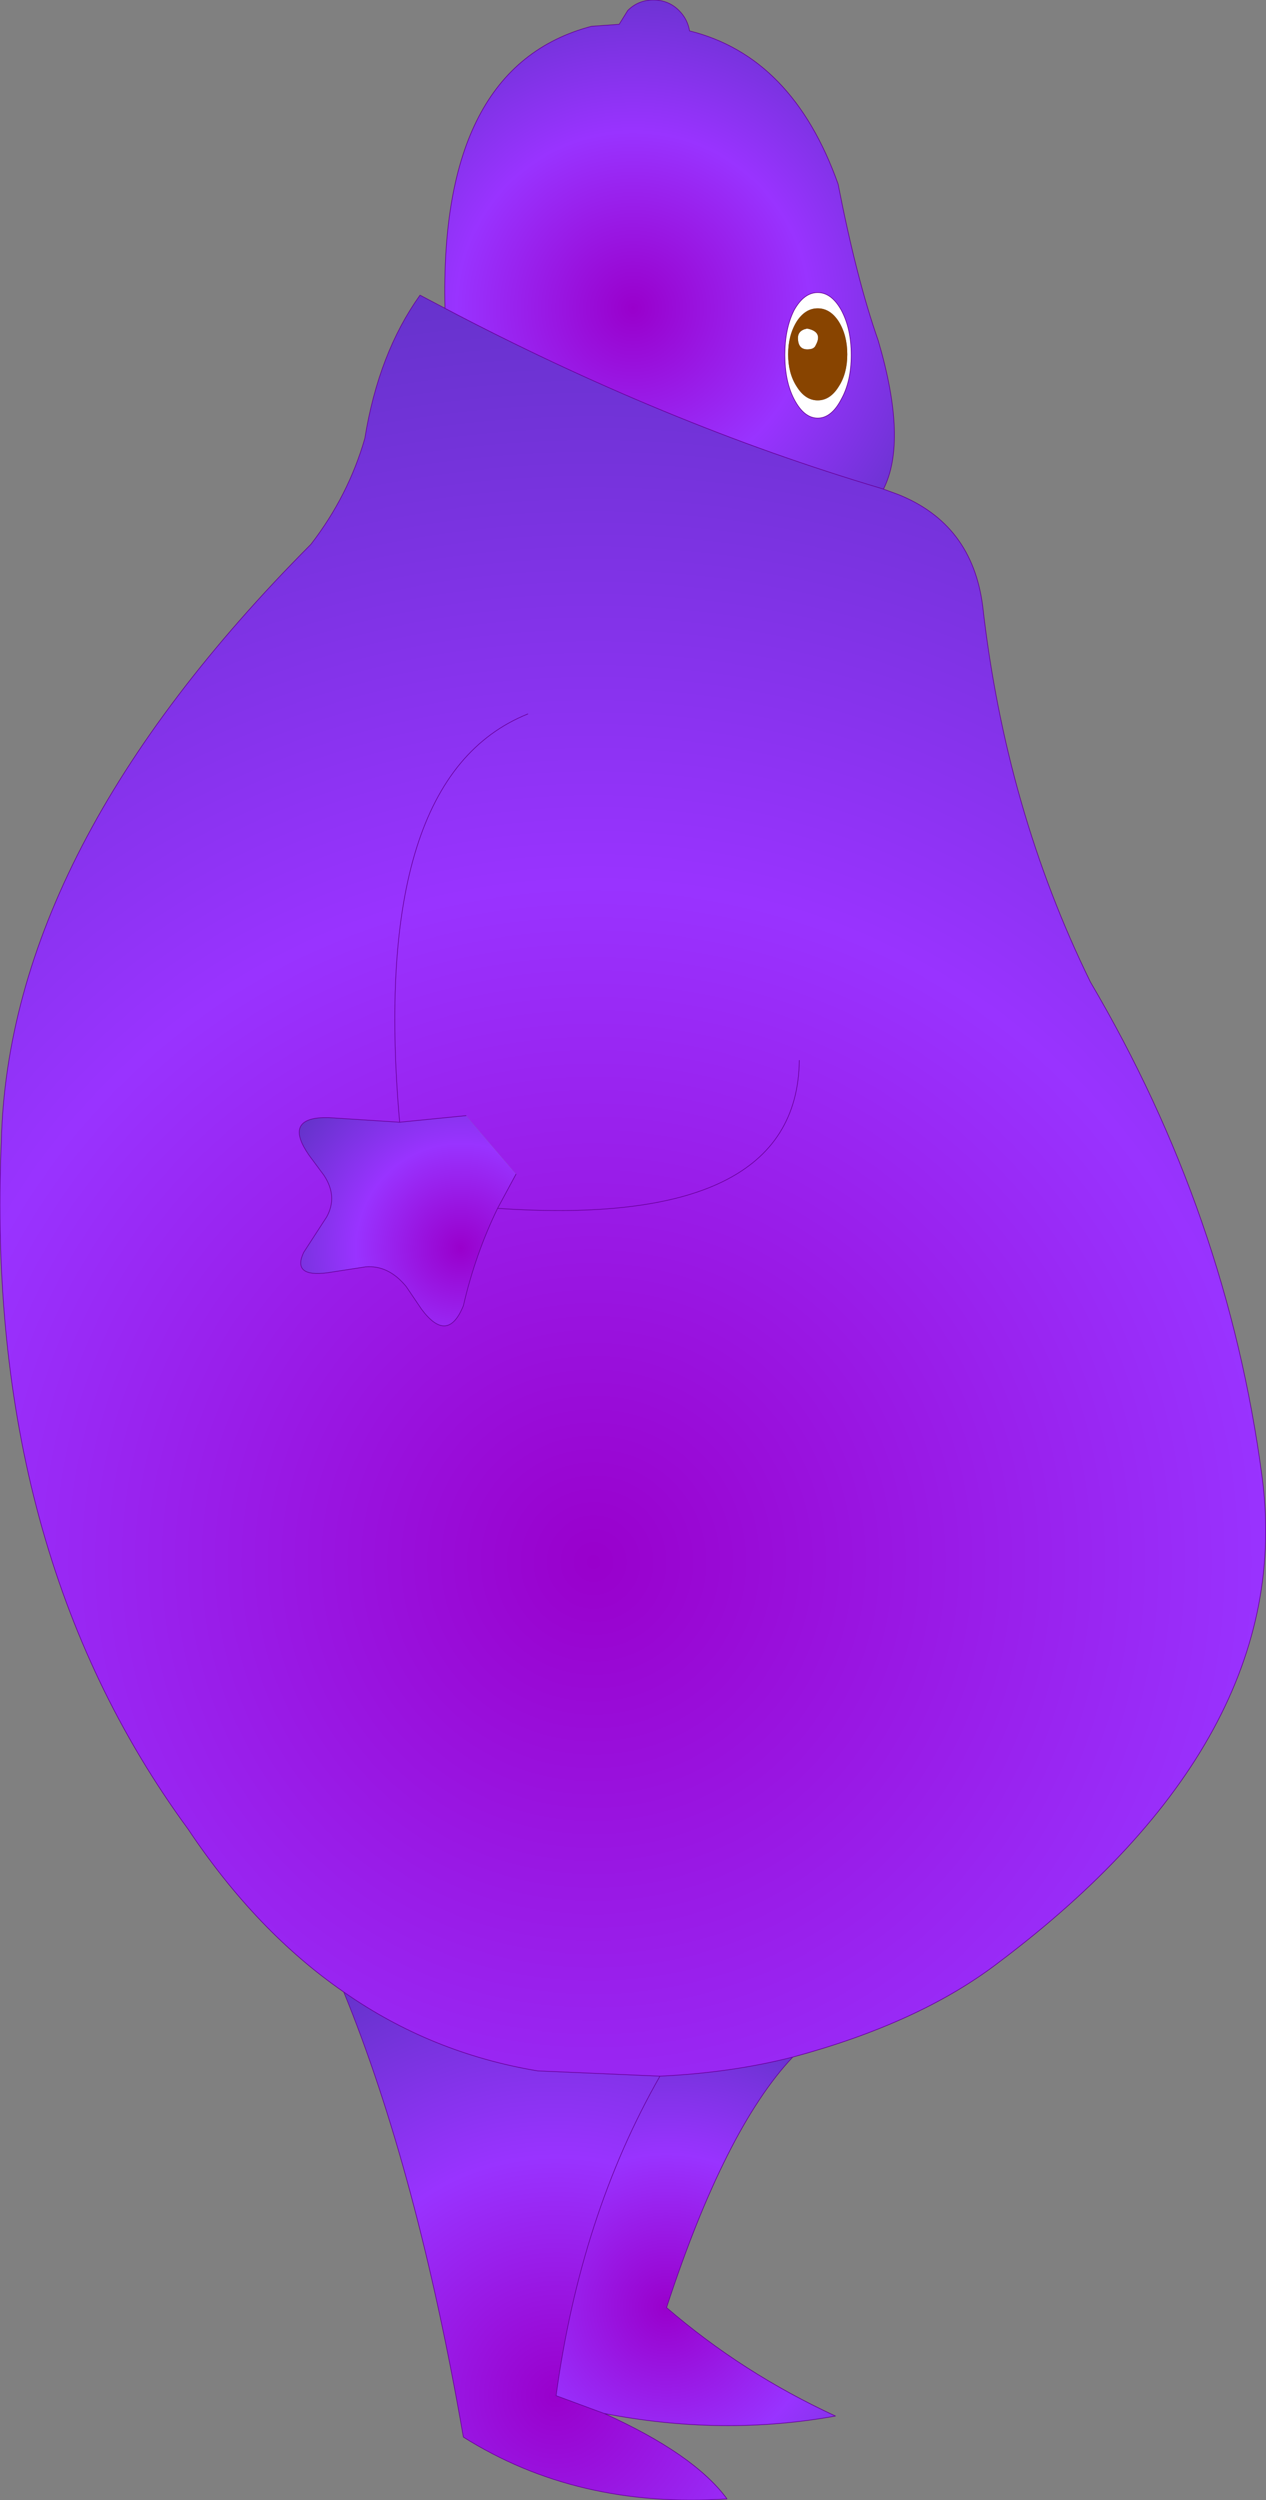 <?xml version="1.0" encoding="UTF-8" standalone="no"?>
<svg xmlns:xlink="http://www.w3.org/1999/xlink" height="190.15px" width="96.3px" xmlns="http://www.w3.org/2000/svg">
  <rect width="100%" height="100%" fill="#808080" stroke="none"/>
  <g transform="matrix(1.0, 0.0, 0.0, 1.0, 48.15, 95.1)">
    <path d="M-14.3 -71.65 Q-14.75 -90.05 -3.15 -93.1 L-1.05 -93.25 -0.4 -94.3 Q0.4 -95.1 1.55 -95.1 2.7 -95.1 3.5 -94.3 4.15 -93.65 4.3 -92.75 12.15 -90.8 15.6 -81.1 17.0 -73.9 18.65 -69.2 20.9 -61.55 19.05 -57.9 L18.9 -57.95 Q2.3 -62.9 -14.3 -71.65 M16.6 -68.1 Q16.6 -70.1 15.85 -71.5 15.1 -72.85 14.05 -72.85 13.0 -72.85 12.25 -71.5 11.55 -70.1 11.55 -68.1 11.55 -66.1 12.25 -64.75 13.0 -63.3 14.05 -63.3 15.1 -63.3 15.85 -64.75 16.6 -66.1 16.6 -68.1" fill="url(#gradient0)" fill-rule="evenodd" stroke="none"/>
    <path d="M16.3 -68.15 Q16.3 -69.6 15.65 -70.65 15.0 -71.65 14.05 -71.65 13.1 -71.65 12.45 -70.65 11.8 -69.6 11.8 -68.15 11.8 -66.7 12.45 -65.7 13.1 -64.65 14.05 -64.65 15.0 -64.65 15.65 -65.7 16.3 -66.7 16.3 -68.15 M16.6 -68.1 Q16.6 -66.1 15.85 -64.75 15.1 -63.3 14.05 -63.3 13.0 -63.3 12.25 -64.75 11.55 -66.1 11.55 -68.1 11.55 -70.1 12.25 -71.5 13.0 -72.85 14.05 -72.85 15.1 -72.85 15.85 -71.5 16.6 -70.1 16.6 -68.1 M13.3 -70.1 Q14.45 -69.85 13.9 -68.85 13.8 -68.6 13.5 -68.55 12.6 -68.4 12.55 -69.3 12.5 -69.95 13.2 -70.1 L13.3 -70.1" fill="#ffffff" fill-rule="evenodd" stroke="none"/>
    <path d="M-14.3 -71.65 Q2.3 -62.9 18.9 -57.95 L19.05 -57.9 20.15 -57.5 Q25.8 -55.25 26.6 -49.0 28.35 -33.55 34.8 -20.4 45.2 -2.75 47.85 17.2 50.5 37.1 27.75 54.2 21.8 58.75 12.15 61.35 7.45 62.55 2.05 62.8 L-7.25 62.4 Q-15.35 61.05 -22.0 56.4 -28.65 51.8 -33.85 44.0 -49.35 22.85 -48.05 -8.2 -47.55 -30.55 -24.5 -53.7 -21.65 -57.4 -20.4 -61.75 -19.35 -68.25 -16.2 -72.65 L-14.3 -71.65 M-12.7 -10.25 L-17.75 -9.75 -23.15 -10.1 -23.55 -10.1 Q-26.55 -10.0 -24.65 -7.25 L-23.5 -5.7 Q-22.45 -4.1 -23.3 -2.55 L-25.05 0.15 Q-25.95 2.05 -23.25 1.7 L-20.35 1.25 Q-18.6 1.1 -17.25 2.75 L-16.1 4.45 Q-14.1 7.15 -12.9 4.2 -12.0 0.3 -10.3 -3.2 L-8.9 -5.8 -12.7 -10.25 M-8.0 -40.8 Q-20.05 -35.95 -17.75 -9.75 -20.05 -35.95 -8.0 -40.8 M12.65 -14.45 Q12.5 -1.65 -10.3 -3.2 12.5 -1.65 12.65 -14.45" fill="url(#gradient1)" fill-rule="evenodd" stroke="none"/>
    <path d="M-8.9 -5.8 L-10.3 -3.2 Q-12.0 0.3 -12.9 4.2 -14.1 7.15 -16.1 4.45 L-17.25 2.75 Q-18.6 1.1 -20.35 1.25 L-23.25 1.7 Q-25.95 2.05 -25.05 0.15 L-23.3 -2.55 Q-22.45 -4.1 -23.5 -5.7 L-24.65 -7.25 Q-26.55 -10.0 -23.55 -10.1 L-23.15 -10.1 -17.75 -9.75 -12.7 -10.25 -8.9 -5.8" fill="url(#gradient2)" fill-rule="evenodd" stroke="none"/>
    <path d="M-2.2 88.45 Q4.65 91.55 7.15 94.95 -4.25 95.7 -12.9 90.25 -16.4 70.1 -22.0 56.4 -15.35 61.05 -7.25 62.4 L2.05 62.8 Q-4.0 73.4 -5.85 87.1 L-2.75 88.25 -2.2 88.45" fill="url(#gradient3)" fill-rule="evenodd" stroke="none"/>
    <path d="M12.15 61.35 Q7.0 66.8 2.55 80.4 8.35 85.4 15.4 88.65 6.8 90.2 -2.2 88.45 L-2.75 88.25 -5.85 87.1 Q-4.0 73.4 2.05 62.8 7.45 62.55 12.15 61.35" fill="url(#gradient4)" fill-rule="evenodd" stroke="none"/>
    <path d="M16.3 -68.15 Q16.3 -66.7 15.65 -65.7 15.0 -64.65 14.05 -64.65 13.1 -64.65 12.45 -65.7 11.8 -66.7 11.8 -68.15 11.8 -69.6 12.45 -70.65 13.1 -71.65 14.05 -71.65 15.0 -71.65 15.65 -70.65 16.3 -69.6 16.3 -68.15 M13.3 -70.1 L13.2 -70.1 Q12.5 -69.95 12.55 -69.3 12.6 -68.4 13.5 -68.55 13.8 -68.6 13.9 -68.85 14.45 -69.85 13.3 -70.1" fill="#884400" fill-rule="evenodd" stroke="none"/>
    <path d="M19.05 -57.9 Q20.9 -61.55 18.65 -69.2 17.0 -73.9 15.6 -81.1 12.15 -90.8 4.3 -92.75 4.15 -93.65 3.5 -94.3 2.7 -95.1 1.55 -95.1 0.4 -95.1 -0.4 -94.3 L-1.05 -93.25 -3.15 -93.1 Q-14.75 -90.05 -14.3 -71.65 2.3 -62.9 18.9 -57.95 L19.05 -57.9 20.15 -57.5 Q25.8 -55.25 26.6 -49.0 28.35 -33.55 34.8 -20.4 45.2 -2.75 47.85 17.2 50.5 37.1 27.75 54.2 21.8 58.75 12.15 61.35 7.0 66.8 2.55 80.4 8.35 85.4 15.4 88.65 6.8 90.2 -2.2 88.45 4.65 91.55 7.15 94.95 -4.25 95.7 -12.9 90.25 -16.4 70.1 -22.0 56.4 -28.65 51.8 -33.85 44.0 -49.35 22.85 -48.05 -8.2 -47.55 -30.55 -24.5 -53.7 -21.65 -57.4 -20.4 -61.75 -19.35 -68.25 -16.2 -72.65 L-14.3 -71.65 M16.6 -68.1 Q16.6 -66.1 15.85 -64.75 15.1 -63.3 14.05 -63.3 13.0 -63.3 12.25 -64.75 11.55 -66.1 11.55 -68.1 11.55 -70.1 12.25 -71.5 13.0 -72.85 14.05 -72.85 15.1 -72.85 15.85 -71.5 16.6 -70.1 16.6 -68.1 M12.15 61.35 Q7.45 62.55 2.05 62.8 -4.0 73.4 -5.85 87.1 L-2.75 88.25 -2.2 88.45 M-12.7 -10.25 L-17.75 -9.75 -23.15 -10.1 -23.55 -10.1 Q-26.55 -10.0 -24.65 -7.25 L-23.5 -5.7 Q-22.45 -4.1 -23.3 -2.55 L-25.05 0.15 Q-25.95 2.05 -23.25 1.7 L-20.35 1.25 Q-18.6 1.1 -17.25 2.75 L-16.1 4.45 Q-14.1 7.15 -12.9 4.2 -12.0 0.3 -10.3 -3.2 L-8.9 -5.8 M-17.75 -9.75 Q-20.05 -35.95 -8.0 -40.8 M-22.0 56.4 Q-15.35 61.05 -7.25 62.4 L2.05 62.8 M-10.3 -3.2 Q12.5 -1.65 12.65 -14.45" fill="none" stroke="#660099" stroke-linecap="round" stroke-linejoin="round" stroke-width="0.05"/>
  </g>
  <defs>
    <radialGradient cx="0" cy="0" gradientTransform="matrix(0.031, 0.0, 0.0, 0.031, 0.0, -71.65)" gradientUnits="userSpaceOnUse" id="gradient0" r="819.2" spreadMethod="pad">
      <stop offset="0.0" stop-color="#9900cc"/>
      <stop offset="0.529" stop-color="#9933ff"/>
      <stop offset="1.0" stop-color="#6633cc"/>
    </radialGradient>
    <radialGradient cx="0" cy="0" gradientTransform="matrix(0.119, 0.0, 0.0, 0.119, -3.0, 23.7)" gradientUnits="userSpaceOnUse" id="gradient1" r="819.2" spreadMethod="pad">
      <stop offset="0.0" stop-color="#9900cc"/>
      <stop offset="0.529" stop-color="#9933ff"/>
      <stop offset="1.0" stop-color="#6633cc"/>
    </radialGradient>
    <radialGradient cx="0" cy="0" gradientTransform="matrix(0.012, 0.014, -0.014, 0.012, -13.1, -0.15)" gradientUnits="userSpaceOnUse" id="gradient2" r="819.2" spreadMethod="pad">
      <stop offset="0.0" stop-color="#9900cc"/>
      <stop offset="0.529" stop-color="#9933ff"/>
      <stop offset="1.0" stop-color="#6633cc"/>
    </radialGradient>
    <radialGradient cx="0" cy="0" gradientTransform="matrix(0.042, 0.0, 0.0, 0.042, -5.85, 87.1)" gradientUnits="userSpaceOnUse" id="gradient3" r="819.2" spreadMethod="pad">
      <stop offset="0.0" stop-color="#9900cc"/>
      <stop offset="0.529" stop-color="#9933ff"/>
      <stop offset="1.0" stop-color="#6633cc"/>
    </radialGradient>
    <radialGradient cx="0" cy="0" gradientTransform="matrix(0.027, 0.0, 0.0, 0.027, 2.55, 80.4)" gradientUnits="userSpaceOnUse" id="gradient4" r="819.2" spreadMethod="pad">
      <stop offset="0.0" stop-color="#9900cc"/>
      <stop offset="0.529" stop-color="#9933ff"/>
      <stop offset="1.0" stop-color="#6633cc"/>
    </radialGradient>
  </defs>
</svg>
